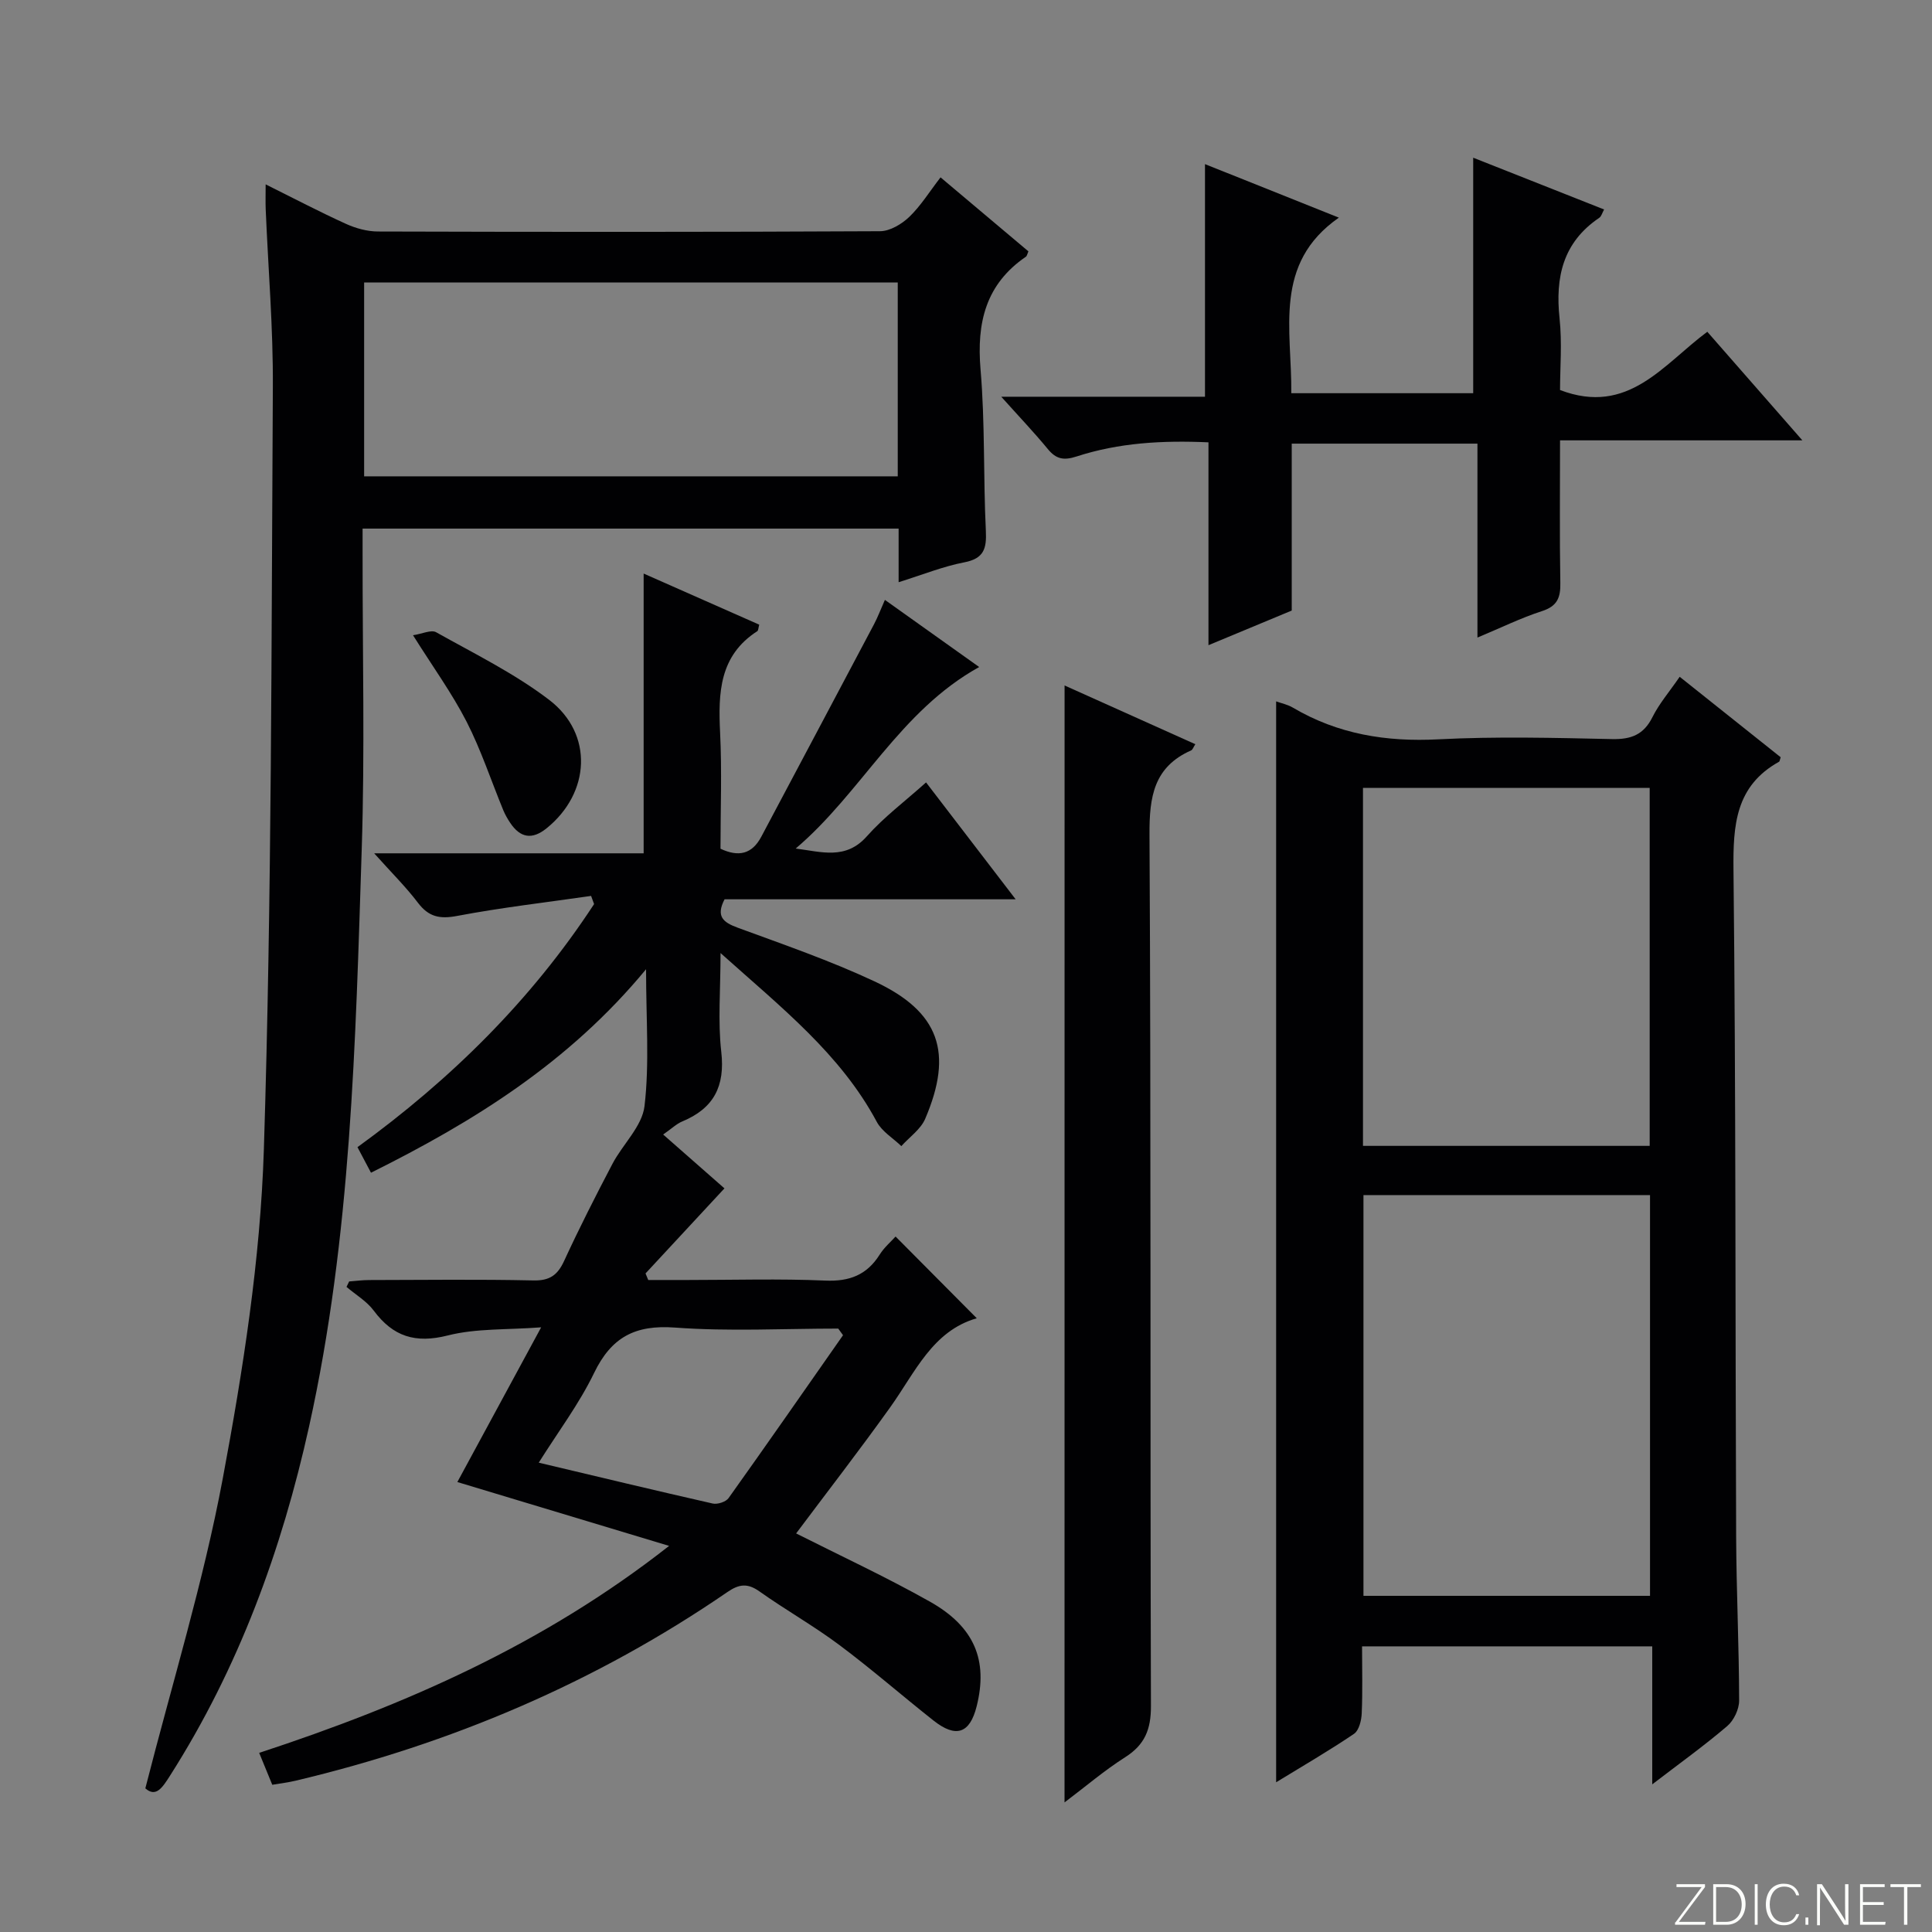 <svg enable-background="new 0 0 400 400" viewBox="0 0 400 400" xmlns="http://www.w3.org/2000/svg"><rect x="0" y="0" width="400" height="400" fill="#808080" stroke="none"/><g fill="#fbfcfa"><path d="m346.9 398 5.4-7.3h-5.2v-.6h5.9v.6l-5.4 7.2h5.5l-.1.6h-6.2v-.5z"/><path d="m354.7 390.1h2.8c2.3 0 3.9 1.6 3.9 4.1s-1.6 4.3-3.9 4.3h-2.8zm.6 7.8h2c2.2 0 3.3-1.6 3.3-3.6 0-1.8-1-3.6-3.3-3.6h-2z"/><path d="m363.9 390.1v8.4h-.6v-8.4z"/><path d="m372.5 396.3c-.4 1.3-1.4 2.3-3.2 2.3-2.4 0-3.7-1.9-3.7-4.3 0-2.3 1.2-4.3 3.7-4.3 1.8 0 2.9 1 3.2 2.4h-.6c-.4-1.1-1.1-1.8-2.5-1.8-2.1 0-3 1.9-3 3.7s.9 3.7 3 3.7c1.4 0 2.1-.7 2.5-1.7z"/><path d="m373.8 398.5v-1.5h.6v1.5z"/><path d="m376.2 398.5v-8.4h1c1.3 2 4.4 6.7 4.9 7.6-.1-1.2-.1-2.4-.1-3.8v-3.8h.7v8.4h-.9c-1.2-1.9-4.4-6.8-5-7.7.1 1.1 0 2.3 0 3.9v3.9h-.6z"/><path d="m390 394.4h-4.3v3.5h4.7l-.1.6h-5.2v-8.4h5.1v.6h-4.5v3.1h4.3v.7z"/><path d="m394.2 390.7h-2.8v-.6h6.3v.6h-2.8v7.8h-.7z"/></g><path d="m210.28 186.19c-20.98 0-40.61 0-60.27 0-1.81 3.52-.34 4.76 2.75 5.89 9.51 3.49 19.12 6.81 28.27 11.09 13.47 6.29 16.4 14.74 10.52 28.47-.94 2.19-3.26 3.78-4.94 5.65-1.72-1.66-4.01-3.02-5.08-5.02-7.52-14.04-19.7-23.62-32.35-34.95 0 7.7-.57 14.14.15 20.44.82 7.15-1.56 11.72-8.09 14.43-1.16.48-2.12 1.43-3.94 2.7 4.7 4.13 9.06 7.96 12.69 11.15-5.91 6.37-11.12 11.99-16.34 17.61.19.45.37.91.56 1.36h8.15c9.5 0 19.01-.29 28.49.12 5.02.22 8.61-1.15 11.28-5.38.94-1.5 2.36-2.7 3.29-3.74 5.64 5.67 11.08 11.16 16.81 16.92-9.18 2.63-12.76 11.22-17.92 18.43-6.37 8.91-13.08 17.57-19.48 26.12 9.07 4.58 18.56 8.98 27.66 14.1 9.31 5.23 12.09 12.19 9.72 21.68-1.41 5.64-4.27 6.65-8.95 2.95-6.52-5.15-12.79-10.63-19.44-15.6-5.32-3.98-11.15-7.27-16.58-11.12-2.45-1.74-4.2-1.55-6.63.12-27.31 18.75-57.29 31.45-89.47 39.08-1.44.34-2.93.52-4.77.83-.86-2.11-1.71-4.17-2.71-6.61 30.35-9.96 58.9-22.46 84.87-42.85-15.21-4.59-29.3-8.84-43.84-13.22 5.66-10.44 11.17-20.61 17.35-32.03-7.11.54-13.45.19-19.32 1.68-6.71 1.7-11.33.25-15.34-5.14-1.45-1.95-3.74-3.29-5.64-4.91.18-.38.36-.75.55-1.13 1.38-.1 2.75-.29 4.13-.29 11.33-.02 22.67-.17 33.99.08 3.39.08 5.03-1.09 6.39-4.05 3.13-6.79 6.52-13.46 10-20.09 2.14-4.07 6.15-7.77 6.64-11.96 1.04-8.84.32-17.89.32-28.33-15.97 19.33-35.66 31.53-56.95 42.13-1.06-1.99-1.89-3.56-2.8-5.29 19.33-14.02 35.98-30.44 48.99-50.33-.21-.56-.41-1.12-.62-1.69-9.25 1.34-18.55 2.4-27.72 4.14-3.62.69-5.9.21-8.13-2.72-2.46-3.25-5.4-6.15-9.06-10.24h55.79c0-19.59 0-38.47 0-57.92 8.1 3.58 16.04 7.09 23.93 10.58-.2.74-.19 1.21-.39 1.34-7.88 5.07-8.11 12.78-7.71 21.01.39 7.97.08 15.97.08 24.04 3.75 1.76 6.53 1.13 8.45-2.49 7.78-14.66 15.58-29.32 23.34-43.99.76-1.44 1.34-2.99 2.25-5.04 6.6 4.7 12.87 9.16 19.52 13.9-16.49 9.13-24.39 26.04-37.99 37.58 5.35.68 10.36 2.4 14.73-2.53 3.5-3.95 7.82-7.18 12.26-11.16 6 7.82 11.88 15.5 18.55 24.2zm-35.74 90.25c-.33-.46-.66-.91-.99-1.37-11.27 0-22.59.62-33.8-.21-8.26-.61-13.17 1.99-16.75 9.4-3.11 6.43-7.49 12.24-11.46 18.57 12.51 2.97 24.25 5.79 36.02 8.46.99.22 2.72-.34 3.28-1.12 7.98-11.19 15.82-22.47 23.7-33.73z" fill="#010103"/><path d="m342.08 369.43c0-9.97 0-19.05 0-28.57-20.11 0-39.81 0-60.08 0 0 4.66.13 9.28-.07 13.88-.06 1.47-.57 3.54-1.61 4.24-5.18 3.51-10.61 6.65-16.11 10.02 0-74.82 0-149.18 0-223.79 1.1.4 2.4.66 3.47 1.3 9.33 5.5 19.32 7.12 30.11 6.56 11.97-.62 24-.31 35.99-.05 3.95.08 6.53-.91 8.35-4.56 1.39-2.79 3.49-5.22 5.63-8.34 7.15 5.69 14.1 11.23 20.91 16.66-.22.65-.22.87-.32.92-9.06 5.03-9.55 13.15-9.45 22.47.5 45.99.36 91.99.55 137.98.05 11.31.6 22.63.62 33.94 0 1.79-1.1 4.11-2.46 5.27-4.77 4.07-9.87 7.73-15.53 12.07zm-59.79-122v82.97h59.33c0-27.86 0-55.29 0-82.97-19.88 0-39.46 0-59.33 0zm-.1-84.31v74.12h59.36c0-24.9 0-49.46 0-74.12-19.87 0-39.35 0-59.36 0z" fill="#010103"/><path d="m186.05 120.54c0-4.12 0-7.43 0-11.1-37 0-73.7 0-110.98 0v5.45c-.02 20.33.48 40.67-.18 60.98-1.29 40.01-2.18 80.13-10.89 119.44-5.67 25.6-14.59 50.03-28.79 72.31-1.59 2.5-2.92 4.58-5.12 2.64 5.54-21.73 12.02-42.7 16.03-64.14 4.2-22.48 7.79-45.34 8.51-68.14 1.66-52.57 1.54-105.2 1.86-157.8.08-12.28-.97-24.57-1.48-36.86-.06-1.46-.01-2.93-.01-5.15 5.92 2.94 11.19 5.71 16.61 8.17 2.04.93 4.41 1.58 6.63 1.59 34.66.1 69.31.12 103.97-.06 2.05-.01 4.48-1.47 6.04-2.96 2.37-2.27 4.14-5.16 6.48-8.19 6.13 5.16 12.19 10.27 18.19 15.32-.25.57-.3.97-.52 1.11-8.33 5.7-10.21 13.66-9.39 23.33.95 11.08.56 22.27 1.1 33.4.18 3.69-.38 5.76-4.48 6.55-4.34.83-8.52 2.53-13.58 4.11zm-.18-62.06c-37.18 0-73.87 0-110.48 0v40.14h110.48c0-13.53 0-26.66 0-40.14z" fill="#010103"/><path d="m305.89 132c0-13.78 0-26.75 0-40.15-12.89 0-25.44 0-38.45 0v34.56c-5.73 2.39-11.16 4.65-17.24 7.17 0-14.26 0-27.82 0-42-9.57-.43-18.59.09-27.31 2.93-2.69.87-4.24.54-5.96-1.55-2.84-3.45-5.93-6.69-9.63-10.82h42.18c0-16.3 0-32 0-48.16 9.12 3.65 18.29 7.31 27.72 11.08-13.68 9.53-9.71 23.24-9.85 36.35h37.66c0-16.12 0-32.17 0-48.76 8.65 3.42 17.76 7.02 27.1 10.72-.38.68-.55 1.43-1.02 1.74-7.51 5.08-9.11 12.29-8.2 20.81.54 5.06.1 10.23.1 14.83 14.13 5.4 21.39-5.33 30.49-12.06 6.4 7.31 12.61 14.41 19.68 22.48-17.27 0-33.42 0-50.17 0 0 10.31-.11 19.91.06 29.51.06 3.06-.63 4.83-3.82 5.85-4.35 1.41-8.51 3.46-13.34 5.47z" fill="#010103"/><path d="m220.41 141.92c9.09 4.08 17.98 8.08 27.07 12.16-.4.61-.55 1.14-.87 1.28-7.72 3.43-8.66 9.57-8.62 17.4.33 60.14.12 120.28.3 180.42.02 4.88-1.26 8.05-5.36 10.65-4.28 2.72-8.18 6.06-12.53 9.34.01-77.24.01-153.9.01-231.25z" fill="#010103"/><path d="m85.51 131.52c1.88-.28 3.76-1.2 4.79-.62 7.93 4.45 16.22 8.52 23.4 14 9.24 7.06 8.51 19.31-.55 26.6-3 2.42-5.44 1.97-7.52-1.14-.55-.82-1.05-1.7-1.43-2.61-2.52-6.12-4.6-12.47-7.6-18.34-3.02-5.88-6.95-11.3-11.09-17.89z" fill="#010103"/></svg>